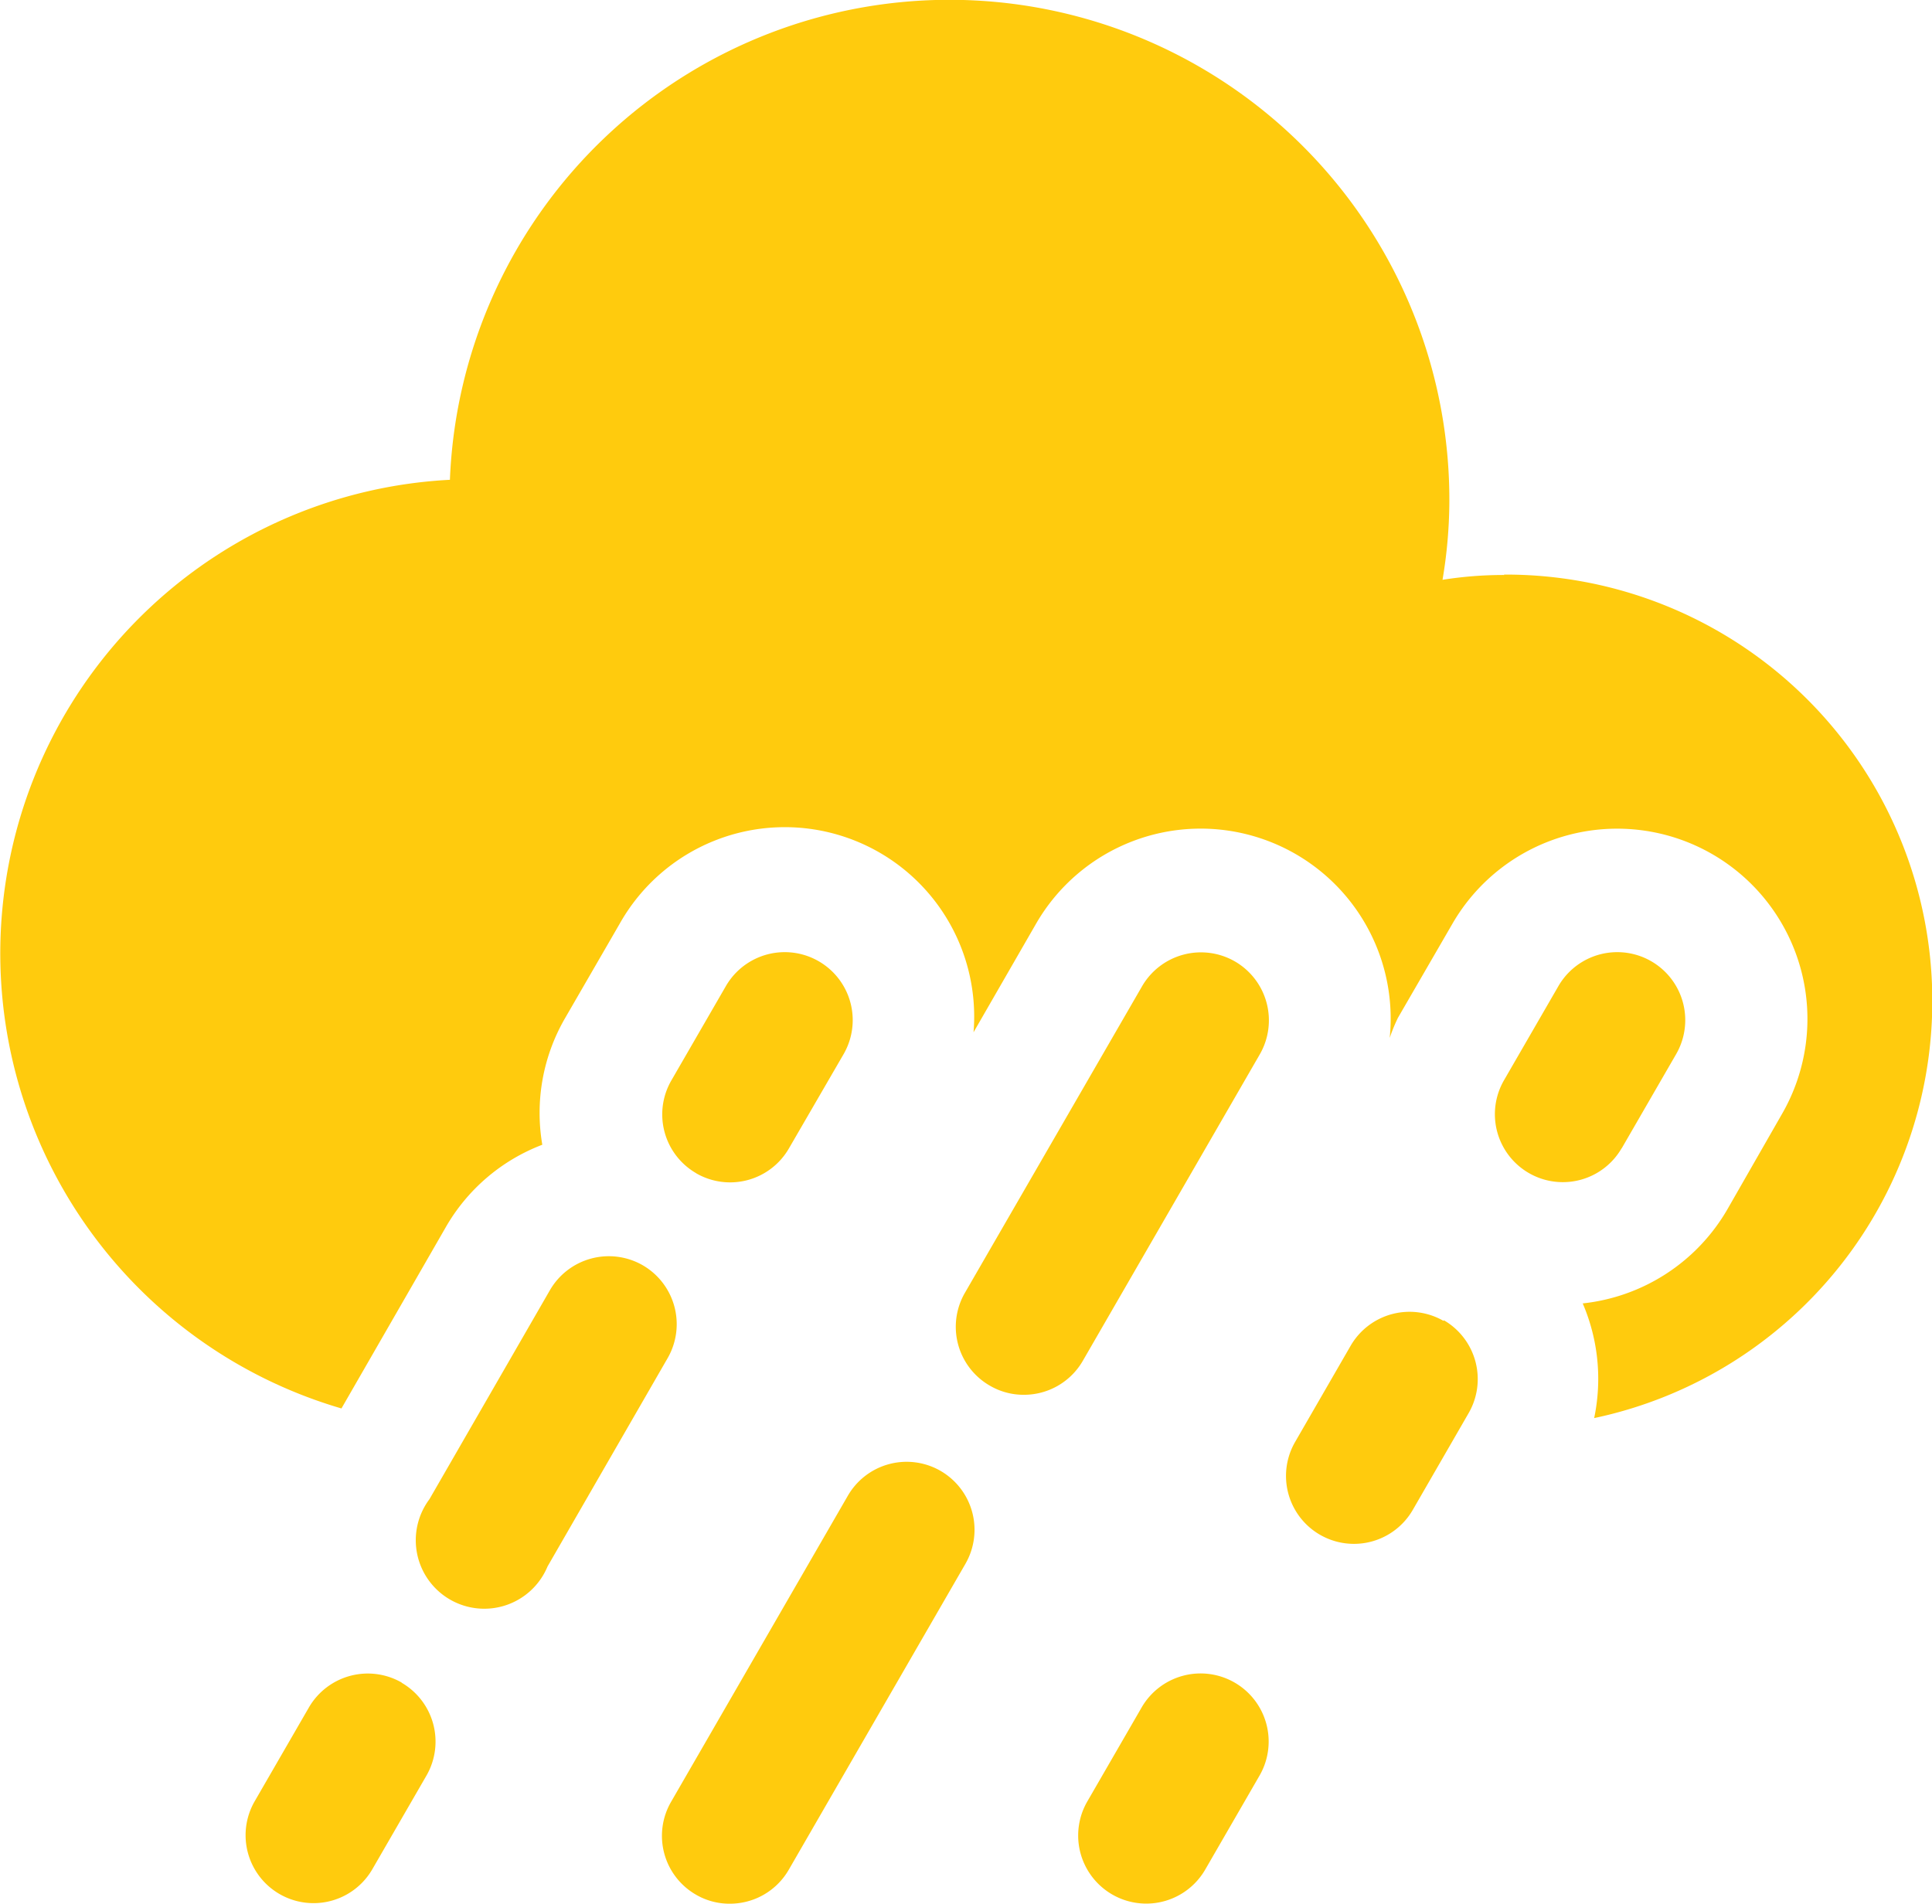 <svg xmlns="http://www.w3.org/2000/svg" viewBox="0 0 96.19 94.8"><defs><style>.cls-1{fill:#ffcb0d;}</style></defs><title>freezing-rain-yellow</title><g id="Layer_2" data-name="Layer 2"><g id="Layer_1-2" data-name="Layer 1"><g id="Layer_2-2" data-name="Layer 2"><g id="Objects"><path class="cls-1" d="M74.89,28.63a19.26,19.26,0,0,0-3.07.24A23.88,23.88,0,0,0,72.16,25,24.89,24.89,0,0,0,22.4,23.89,23.61,23.61,0,0,0,17,70.13l5.18-9A9.4,9.4,0,0,1,27,57a9.41,9.41,0,0,1,1.12-6.28L30.85,46a9.43,9.43,0,0,1,17.62,5.4L51.58,46a9.46,9.46,0,0,1,17.61,5.68,8.68,8.68,0,0,1,.41-1L72.31,46a9.47,9.47,0,0,1,16.41,9.47L86,60.22a9.49,9.49,0,0,1-7.2,4.68,9.52,9.52,0,0,1,.57,5.71,21.23,21.23,0,0,0-4.49-42Z"/><path class="cls-1" d="M34.66,58.42a3.38,3.38,0,0,0,4.62-1.24h0L42,52.49a3.38,3.38,0,1,0-5.86-3.39h0l-2.71,4.69a3.38,3.38,0,0,0,1.22,4.62Z"/><path class="cls-1" d="M32,63a3.39,3.39,0,0,0-4.62,1.24l-6,10.41A3.41,3.41,0,1,0,27.26,78l6-10.41A3.39,3.39,0,0,0,32,63Z"/><path class="cls-1" d="M20,83.78A3.39,3.39,0,0,0,15.39,85l-2.71,4.69a3.38,3.38,0,0,0,5.86,3.38l2.71-4.69A3.39,3.39,0,0,0,20,83.79Z"/><path class="cls-1" d="M61.48,47.87a3.39,3.39,0,0,0-4.62,1.24l-8.8,15.23A3.38,3.38,0,0,0,49.29,69h0a3.32,3.32,0,0,0,1.69.45,3.38,3.38,0,0,0,2.93-1.69l8.8-15.24A3.39,3.39,0,0,0,61.48,47.87Z"/><path class="cls-1" d="M46.83,73.24a3.38,3.38,0,0,0-4.62,1.24h0l-8.8,15.24a3.38,3.38,0,0,0,1.24,4.62h0a3.31,3.31,0,0,0,1.69.45,3.38,3.38,0,0,0,2.93-1.69l8.8-15.24A3.39,3.39,0,0,0,46.83,73.24Z"/><path class="cls-1" d="M80.74,57.18l2.71-4.69a3.38,3.38,0,1,0-5.86-3.39h0l-2.71,4.69a3.38,3.38,0,1,0,5.86,3.38Z"/><path class="cls-1" d="M71.87,65.77A3.39,3.39,0,0,0,67.25,67l-2.77,4.8a3.38,3.38,0,0,0,5.86,3.38l2.77-4.8a3.39,3.39,0,0,0-1.22-4.64Z"/><path class="cls-1" d="M61.47,83.78A3.39,3.39,0,0,0,56.85,85l-2.71,4.69A3.38,3.38,0,1,0,60,93.1l2.71-4.69A3.39,3.39,0,0,0,61.47,83.78Z"/></g></g></g></g></svg>